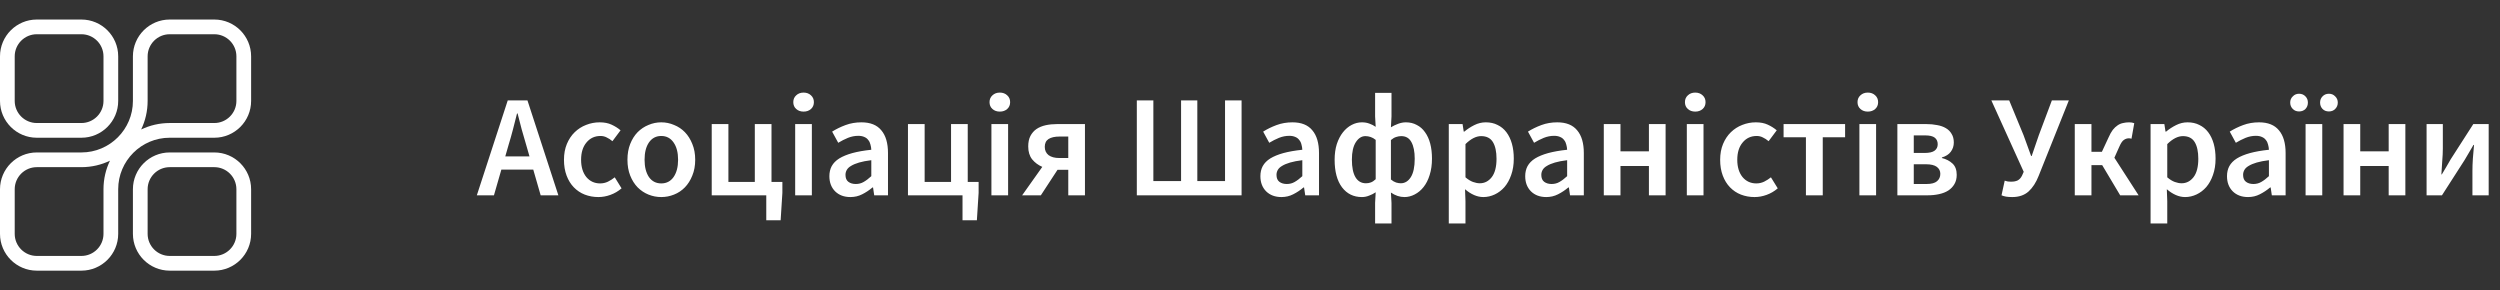 <svg width="896" height="104" viewBox="0 0 896 104" fill="none" xmlns="http://www.w3.org/2000/svg">
<rect x="0" y="0" width="896" height="104" fill="#333333" stroke="none"/>
<path d="M29.18 7H13.184C5.914 7 0 12.914 0 20.184V36.18C0 43.449 5.914 49.363 13.184 49.363H29.18C36.449 49.363 42.363 43.449 42.363 36.18V20.184C42.363 12.914 36.449 7 29.18 7ZM37.09 36.18C37.09 40.541 33.541 44.09 29.18 44.09H13.184C8.822 44.09 5.273 40.541 5.273 36.18V20.184C5.273 15.822 8.822 12.273 13.184 12.273H29.18C33.541 12.273 37.09 15.822 37.09 20.184V36.18Z" fill="white"/>
<path d="M76.816 54.637H60.82C53.551 54.637 47.637 60.551 47.637 67.82V83.816C47.637 91.086 53.551 97 60.82 97H76.816C84.086 97 90 91.086 90 83.816V67.82C90 60.551 84.086 54.637 76.816 54.637ZM84.727 83.816C84.727 88.178 81.178 91.727 76.816 91.727H60.82C56.459 91.727 52.91 88.178 52.91 83.816V67.82C52.91 63.459 56.459 59.91 60.82 59.91H76.816C81.178 59.91 84.727 63.459 84.727 67.82V83.816Z" fill="white"/>
<path d="M76.816 7H60.82C53.551 7 47.637 12.914 47.637 20.184V36.18C47.637 46.357 39.357 54.637 29.18 54.637H13.184C5.914 54.637 0 60.551 0 67.82V83.816C0 91.086 5.914 97 13.184 97H29.18C36.449 97 42.363 91.086 42.363 83.816V67.82C42.363 57.643 50.643 49.363 60.82 49.363H76.816C84.086 49.363 90 43.449 90 36.18V20.184C90 12.914 84.086 7 76.816 7ZM37.09 67.82V83.816C37.09 88.178 33.541 91.727 29.18 91.727H13.184C8.822 91.727 5.273 88.178 5.273 83.816V67.82C5.273 63.459 8.822 59.91 13.184 59.91H29.18C32.841 59.91 36.311 59.077 39.41 57.59C37.923 60.689 37.09 64.159 37.09 67.82ZM84.727 36.18C84.727 40.541 81.178 44.09 76.816 44.09H60.82C57.159 44.09 53.689 44.923 50.59 46.41C52.077 43.311 52.91 39.841 52.91 36.18V20.184C52.91 15.822 56.459 12.273 60.82 12.273H76.816C81.178 12.273 84.727 15.822 84.727 20.184V36.18Z" fill="white"/>
<path d="M182.284 51.904L181.088 56.064H189.772L188.576 51.904C188.021 50.101 187.484 48.247 186.964 46.34C186.479 44.433 185.993 42.544 185.508 40.672H185.3C184.815 42.579 184.329 44.485 183.844 46.392C183.359 48.264 182.839 50.101 182.284 51.904ZM170.896 70L181.972 35.992H189.044L200.12 70H193.776L191.124 60.796H179.684L177.032 70H170.896ZM214.452 70.624C212.719 70.624 211.089 70.329 209.564 69.74C208.073 69.151 206.773 68.284 205.664 67.14C204.555 65.996 203.688 64.592 203.064 62.928C202.44 61.264 202.128 59.375 202.128 57.26C202.128 55.145 202.475 53.256 203.168 51.592C203.861 49.928 204.797 48.524 205.976 47.38C207.155 46.236 208.507 45.369 210.032 44.78C211.592 44.156 213.221 43.844 214.92 43.844C216.584 43.844 218.005 44.121 219.184 44.676C220.397 45.231 221.472 45.907 222.408 46.704L219.496 50.604C218.803 50.015 218.109 49.564 217.416 49.252C216.757 48.905 216.029 48.732 215.232 48.732C213.152 48.732 211.471 49.512 210.188 51.072C208.905 52.597 208.264 54.66 208.264 57.26C208.264 59.825 208.888 61.888 210.136 63.448C211.419 64.973 213.065 65.736 215.076 65.736C216.081 65.736 217.017 65.528 217.884 65.112C218.785 64.661 219.6 64.141 220.328 63.552L222.772 67.504C221.559 68.544 220.224 69.324 218.768 69.844C217.347 70.364 215.908 70.624 214.452 70.624ZM236.994 70.624C235.399 70.624 233.874 70.329 232.418 69.74C230.962 69.151 229.662 68.284 228.518 67.14C227.409 65.996 226.525 64.592 225.866 62.928C225.207 61.264 224.878 59.375 224.878 57.26C224.878 55.145 225.207 53.256 225.866 51.592C226.525 49.928 227.409 48.524 228.518 47.38C229.662 46.236 230.962 45.369 232.418 44.78C233.874 44.156 235.399 43.844 236.994 43.844C238.589 43.844 240.114 44.156 241.57 44.78C243.061 45.369 244.361 46.236 245.47 47.38C246.579 48.524 247.463 49.928 248.122 51.592C248.815 53.256 249.162 55.145 249.162 57.26C249.162 59.375 248.815 61.264 248.122 62.928C247.463 64.592 246.579 65.996 245.47 67.14C244.361 68.284 243.061 69.151 241.57 69.74C240.114 70.329 238.589 70.624 236.994 70.624ZM236.994 65.736C238.866 65.736 240.339 64.973 241.414 63.448C242.489 61.888 243.026 59.825 243.026 57.26C243.026 54.66 242.489 52.597 241.414 51.072C240.339 49.512 238.866 48.732 236.994 48.732C235.122 48.732 233.649 49.512 232.574 51.072C231.534 52.597 231.014 54.66 231.014 57.26C231.014 59.825 231.534 61.888 232.574 63.448C233.649 64.973 235.122 65.736 236.994 65.736ZM255.081 70V44.468H261.061V65.216H270.525V44.468H276.505V65.216H280.405V69.116L279.781 78.944H274.633V70H255.081ZM284.991 70V44.468H290.971V70H284.991ZM288.007 39.996C286.933 39.996 286.049 39.684 285.355 39.06C284.662 38.436 284.315 37.621 284.315 36.616C284.315 35.611 284.662 34.796 285.355 34.172C286.049 33.513 286.933 33.184 288.007 33.184C289.082 33.184 289.966 33.513 290.659 34.172C291.353 34.796 291.699 35.611 291.699 36.616C291.699 37.621 291.353 38.436 290.659 39.06C289.966 39.684 289.082 39.996 288.007 39.996ZM304.789 70.624C302.535 70.624 300.715 69.948 299.329 68.596C297.942 67.209 297.249 65.389 297.249 63.136C297.249 61.784 297.526 60.588 298.081 59.548C298.67 58.473 299.571 57.555 300.785 56.792C302.033 56.029 303.593 55.388 305.465 54.868C307.371 54.348 309.642 53.949 312.277 53.672C312.242 53.013 312.138 52.389 311.965 51.8C311.826 51.176 311.566 50.639 311.185 50.188C310.838 49.703 310.37 49.339 309.781 49.096C309.191 48.819 308.463 48.68 307.597 48.68C306.349 48.68 305.118 48.923 303.905 49.408C302.726 49.893 301.565 50.483 300.421 51.176L298.237 47.172C299.658 46.271 301.253 45.491 303.021 44.832C304.789 44.173 306.695 43.844 308.741 43.844C311.93 43.844 314.305 44.797 315.865 46.704C317.459 48.576 318.257 51.297 318.257 54.868V70H313.317L312.901 67.192H312.693C311.549 68.163 310.318 68.977 309.001 69.636C307.718 70.295 306.314 70.624 304.789 70.624ZM306.713 65.944C307.753 65.944 308.689 65.701 309.521 65.216C310.387 64.731 311.306 64.037 312.277 63.136V57.416C310.543 57.624 309.087 57.901 307.909 58.248C306.73 58.595 305.777 58.993 305.049 59.444C304.321 59.86 303.801 60.345 303.489 60.9C303.177 61.455 303.021 62.044 303.021 62.668C303.021 63.812 303.367 64.644 304.061 65.164C304.754 65.684 305.638 65.944 306.713 65.944ZM325.413 70V44.468H331.393V65.216H340.857V44.468H346.837V65.216H350.737V69.116L350.113 78.944H344.965V70H325.413ZM355.323 70V44.468H361.303V70H355.323ZM358.339 39.996C357.265 39.996 356.381 39.684 355.687 39.06C354.994 38.436 354.647 37.621 354.647 36.616C354.647 35.611 354.994 34.796 355.687 34.172C356.381 33.513 357.265 33.184 358.339 33.184C359.414 33.184 360.298 33.513 360.991 34.172C361.685 34.796 362.031 35.611 362.031 36.616C362.031 37.621 361.685 38.436 360.991 39.06C360.298 39.684 359.414 39.996 358.339 39.996ZM382.869 70V60.848H379.125H379.021L373.041 70H366.333L373.561 59.808C372.105 59.184 370.891 58.283 369.921 57.104C368.985 55.925 368.517 54.383 368.517 52.476C368.517 50.985 368.777 49.737 369.297 48.732C369.851 47.692 370.579 46.86 371.481 46.236C372.417 45.612 373.509 45.161 374.757 44.884C376.039 44.607 377.409 44.468 378.865 44.468H388.849V70H382.869ZM379.697 56.636H382.869V48.94H379.697C378.033 48.94 376.733 49.235 375.797 49.824C374.895 50.413 374.445 51.349 374.445 52.632C374.445 53.88 374.895 54.868 375.797 55.596C376.733 56.289 378.033 56.636 379.697 56.636ZM407.437 70V35.992H413.365V64.904H423.297V35.992H429.121V64.904H439.053V35.992H444.981V70H407.437ZM459.265 70.624C457.012 70.624 455.192 69.948 453.805 68.596C452.419 67.209 451.725 65.389 451.725 63.136C451.725 61.784 452.003 60.588 452.557 59.548C453.147 58.473 454.048 57.555 455.261 56.792C456.509 56.029 458.069 55.388 459.941 54.868C461.848 54.348 464.119 53.949 466.753 53.672C466.719 53.013 466.615 52.389 466.441 51.8C466.303 51.176 466.043 50.639 465.661 50.188C465.315 49.703 464.847 49.339 464.257 49.096C463.668 48.819 462.94 48.68 462.073 48.68C460.825 48.68 459.595 48.923 458.381 49.408C457.203 49.893 456.041 50.483 454.897 51.176L452.713 47.172C454.135 46.271 455.729 45.491 457.497 44.832C459.265 44.173 461.172 43.844 463.217 43.844C466.407 43.844 468.781 44.797 470.341 46.704C471.936 48.576 472.733 51.297 472.733 54.868V70H467.793L467.377 67.192H467.169C466.025 68.163 464.795 68.977 463.477 69.636C462.195 70.295 460.791 70.624 459.265 70.624ZM461.189 65.944C462.229 65.944 463.165 65.701 463.997 65.216C464.864 64.731 465.783 64.037 466.753 63.136V57.416C465.02 57.624 463.564 57.901 462.385 58.248C461.207 58.595 460.253 58.993 459.525 59.444C458.797 59.86 458.277 60.345 457.965 60.9C457.653 61.455 457.497 62.044 457.497 62.668C457.497 63.812 457.844 64.644 458.537 65.164C459.231 65.684 460.115 65.944 461.189 65.944ZM492.838 80.088V72.756L493.046 68.908C492.352 69.393 491.572 69.792 490.706 70.104C489.874 70.451 489.007 70.624 488.106 70.624C485.124 70.624 482.75 69.463 480.982 67.14C479.214 64.783 478.33 61.489 478.33 57.26C478.33 55.18 478.59 53.308 479.11 51.644C479.664 49.98 480.392 48.576 481.294 47.432C482.195 46.288 483.235 45.404 484.414 44.78C485.592 44.156 486.823 43.844 488.106 43.844C489.111 43.844 490.012 44 490.81 44.312C491.607 44.589 492.352 44.971 493.046 45.456L492.838 41.712V33.288H498.714V41.712L498.506 45.612C499.303 45.127 500.17 44.711 501.106 44.364C502.042 44.017 502.96 43.844 503.862 43.844C505.318 43.844 506.618 44.156 507.762 44.78C508.94 45.369 509.928 46.236 510.726 47.38C511.558 48.524 512.182 49.893 512.598 51.488C513.014 53.083 513.222 54.868 513.222 56.844C513.222 59.028 512.944 60.987 512.39 62.72C511.87 64.419 511.142 65.857 510.206 67.036C509.304 68.18 508.247 69.064 507.034 69.688C505.855 70.312 504.624 70.624 503.342 70.624C501.678 70.624 500.066 70.087 498.506 69.012L498.714 72.756V80.088H492.838ZM489.562 65.684C490.22 65.684 490.81 65.58 491.33 65.372C491.884 65.164 492.456 64.783 493.046 64.228V50.136C492.456 49.651 491.85 49.304 491.226 49.096C490.602 48.888 489.978 48.784 489.354 48.784C488.002 48.784 486.858 49.512 485.922 50.968C484.986 52.424 484.518 54.504 484.518 57.208C484.518 59.981 484.951 62.096 485.818 63.552C486.684 64.973 487.932 65.684 489.562 65.684ZM502.042 65.684C503.498 65.684 504.694 64.956 505.63 63.5C506.566 62.009 507.034 59.808 507.034 56.896C507.034 54.331 506.635 52.337 505.838 50.916C505.075 49.495 503.862 48.784 502.198 48.784C501.608 48.784 501.002 48.888 500.378 49.096C499.788 49.269 499.164 49.633 498.506 50.188V64.332C499.13 64.852 499.754 65.216 500.378 65.424C501.002 65.597 501.556 65.684 502.042 65.684ZM519.245 80.088V44.468H524.185L524.601 47.172H524.809C525.884 46.271 527.08 45.491 528.397 44.832C529.715 44.173 531.084 43.844 532.505 43.844C534.1 43.844 535.504 44.156 536.717 44.78C537.965 45.369 539.023 46.236 539.889 47.38C540.756 48.524 541.415 49.893 541.865 51.488C542.316 53.083 542.541 54.868 542.541 56.844C542.541 59.028 542.229 60.987 541.605 62.72C541.016 64.419 540.219 65.857 539.213 67.036C538.208 68.18 537.047 69.064 535.729 69.688C534.412 70.312 533.043 70.624 531.621 70.624C530.512 70.624 529.403 70.381 528.293 69.896C527.184 69.411 526.109 68.717 525.069 67.816L525.225 72.08V80.088H519.245ZM530.373 65.684C532.072 65.684 533.493 64.956 534.637 63.5C535.781 62.009 536.353 59.808 536.353 56.896C536.353 54.331 535.92 52.337 535.053 50.916C534.187 49.495 532.783 48.784 530.841 48.784C529.039 48.784 527.167 49.737 525.225 51.644V63.552C526.161 64.349 527.063 64.904 527.929 65.216C528.796 65.528 529.611 65.684 530.373 65.684ZM554.175 70.624C551.922 70.624 550.102 69.948 548.715 68.596C547.329 67.209 546.635 65.389 546.635 63.136C546.635 61.784 546.913 60.588 547.467 59.548C548.057 58.473 548.958 57.555 550.171 56.792C551.419 56.029 552.979 55.388 554.851 54.868C556.758 54.348 559.029 53.949 561.663 53.672C561.629 53.013 561.525 52.389 561.351 51.8C561.213 51.176 560.953 50.639 560.571 50.188C560.225 49.703 559.757 49.339 559.167 49.096C558.578 48.819 557.85 48.68 556.983 48.68C555.735 48.68 554.505 48.923 553.291 49.408C552.113 49.893 550.951 50.483 549.807 51.176L547.623 47.172C549.045 46.271 550.639 45.491 552.407 44.832C554.175 44.173 556.082 43.844 558.127 43.844C561.317 43.844 563.691 44.797 565.251 46.704C566.846 48.576 567.643 51.297 567.643 54.868V70H562.703L562.287 67.192H562.079C560.935 68.163 559.705 68.977 558.387 69.636C557.105 70.295 555.701 70.624 554.175 70.624ZM556.099 65.944C557.139 65.944 558.075 65.701 558.907 65.216C559.774 64.731 560.693 64.037 561.663 63.136V57.416C559.93 57.624 558.474 57.901 557.295 58.248C556.117 58.595 555.163 58.993 554.435 59.444C553.707 59.86 553.187 60.345 552.875 60.9C552.563 61.455 552.407 62.044 552.407 62.668C552.407 63.812 552.754 64.644 553.447 65.164C554.141 65.684 555.025 65.944 556.099 65.944ZM574.8 70V44.468H580.78V54.244H590.972V44.468H596.952V70H590.972V59.496H580.78V70H574.8ZM604.558 70V44.468H610.538V70H604.558ZM607.574 39.996C606.499 39.996 605.615 39.684 604.922 39.06C604.228 38.436 603.882 37.621 603.882 36.616C603.882 35.611 604.228 34.796 604.922 34.172C605.615 33.513 606.499 33.184 607.574 33.184C608.648 33.184 609.532 33.513 610.226 34.172C610.919 34.796 611.266 35.611 611.266 36.616C611.266 37.621 610.919 38.436 610.226 39.06C609.532 39.684 608.648 39.996 607.574 39.996ZM628.827 70.624C627.094 70.624 625.464 70.329 623.939 69.74C622.448 69.151 621.148 68.284 620.039 67.14C618.93 65.996 618.063 64.592 617.439 62.928C616.815 61.264 616.503 59.375 616.503 57.26C616.503 55.145 616.85 53.256 617.543 51.592C618.236 49.928 619.172 48.524 620.351 47.38C621.53 46.236 622.882 45.369 624.407 44.78C625.967 44.156 627.596 43.844 629.295 43.844C630.959 43.844 632.38 44.121 633.559 44.676C634.772 45.231 635.847 45.907 636.783 46.704L633.871 50.604C633.178 50.015 632.484 49.564 631.791 49.252C631.132 48.905 630.404 48.732 629.607 48.732C627.527 48.732 625.846 49.512 624.563 51.072C623.28 52.597 622.639 54.66 622.639 57.26C622.639 59.825 623.263 61.888 624.511 63.448C625.794 64.973 627.44 65.736 629.451 65.736C630.456 65.736 631.392 65.528 632.259 65.112C633.16 64.661 633.975 64.141 634.703 63.552L637.147 67.504C635.934 68.544 634.599 69.324 633.143 69.844C631.722 70.364 630.283 70.624 628.827 70.624ZM647.243 70V49.2H639.235V44.468H661.283V49.2H653.275V70H647.243ZM666.409 70V44.468H672.389V70H666.409ZM669.425 39.996C668.351 39.996 667.467 39.684 666.773 39.06C666.08 38.436 665.733 37.621 665.733 36.616C665.733 35.611 666.08 34.796 666.773 34.172C667.467 33.513 668.351 33.184 669.425 33.184C670.5 33.184 671.384 33.513 672.077 34.172C672.771 34.796 673.117 35.611 673.117 36.616C673.117 37.621 672.771 38.436 672.077 39.06C671.384 39.684 670.5 39.996 669.425 39.996ZM680.019 70V44.468H690.367C691.788 44.468 693.088 44.589 694.267 44.832C695.48 45.04 696.52 45.404 697.387 45.924C698.288 46.444 698.981 47.137 699.467 48.004C699.987 48.836 700.247 49.859 700.247 51.072C700.247 52.32 699.883 53.429 699.155 54.4C698.461 55.336 697.404 56.012 695.983 56.428V56.636C697.508 57.017 698.773 57.676 699.779 58.612C700.784 59.548 701.287 60.9 701.287 62.668C701.287 63.951 701.009 65.06 700.455 65.996C699.935 66.897 699.207 67.66 698.271 68.284C697.335 68.873 696.225 69.307 694.943 69.584C693.695 69.861 692.343 70 690.887 70H680.019ZM685.895 54.816H689.795C691.459 54.816 692.655 54.539 693.383 53.984C694.111 53.429 694.475 52.667 694.475 51.696C694.475 50.691 694.128 49.911 693.435 49.356C692.741 48.801 691.58 48.524 689.951 48.524H685.895V54.816ZM685.895 65.944H690.471C692.204 65.944 693.452 65.615 694.215 64.956C695.012 64.297 695.411 63.413 695.411 62.304C695.411 61.264 694.995 60.432 694.163 59.808C693.331 59.184 692.031 58.872 690.263 58.872H685.895V65.944ZM721.191 70.624C720.29 70.624 719.544 70.572 718.955 70.468C718.366 70.364 717.828 70.208 717.343 70L718.487 64.748C718.764 64.852 719.076 64.939 719.423 65.008C719.77 65.077 720.238 65.112 720.827 65.112C721.763 65.112 722.543 64.956 723.167 64.644C723.791 64.297 724.294 63.743 724.675 62.98L725.299 61.576L713.703 35.992H720.099L725.247 48.472L727.951 55.908H728.159L730.707 48.472L735.387 35.992H741.471L730.655 63.032C729.719 65.424 728.506 67.296 727.015 68.648C725.524 69.965 723.583 70.624 721.191 70.624ZM743.597 70V44.468H749.577V54.4H753.321L755.713 49.252C756.198 48.143 756.701 47.241 757.221 46.548C757.775 45.855 758.347 45.317 758.937 44.936C759.526 44.52 760.167 44.243 760.861 44.104C761.554 43.931 762.299 43.844 763.097 43.844C763.79 43.844 764.397 43.948 764.917 44.156L763.929 49.72C763.617 49.616 763.305 49.564 762.993 49.564C762.369 49.564 761.779 49.755 761.225 50.136C760.67 50.483 760.115 51.297 759.561 52.58L757.793 56.532L766.477 70H759.873L753.425 59.184H749.577V70H743.597ZM770.765 80.088V44.468H775.705L776.121 47.172H776.329C777.403 46.271 778.599 45.491 779.917 44.832C781.234 44.173 782.603 43.844 784.025 43.844C785.619 43.844 787.023 44.156 788.237 44.78C789.485 45.369 790.542 46.236 791.409 47.38C792.275 48.524 792.934 49.893 793.385 51.488C793.835 53.083 794.061 54.868 794.061 56.844C794.061 59.028 793.749 60.987 793.125 62.72C792.535 64.419 791.738 65.857 790.733 67.036C789.727 68.18 788.566 69.064 787.249 69.688C785.931 70.312 784.562 70.624 783.141 70.624C782.031 70.624 780.922 70.381 779.813 69.896C778.703 69.411 777.629 68.717 776.589 67.816L776.745 72.08V80.088H770.765ZM781.893 65.684C783.591 65.684 785.013 64.956 786.157 63.5C787.301 62.009 787.873 59.808 787.873 56.896C787.873 54.331 787.439 52.337 786.573 50.916C785.706 49.495 784.302 48.784 782.361 48.784C780.558 48.784 778.686 49.737 776.745 51.644V63.552C777.681 64.349 778.582 64.904 779.449 65.216C780.315 65.528 781.13 65.684 781.893 65.684ZM805.695 70.624C803.442 70.624 801.622 69.948 800.235 68.596C798.848 67.209 798.155 65.389 798.155 63.136C798.155 61.784 798.432 60.588 798.987 59.548C799.576 58.473 800.478 57.555 801.691 56.792C802.939 56.029 804.499 55.388 806.371 54.868C808.278 54.348 810.548 53.949 813.183 53.672C813.148 53.013 813.044 52.389 812.871 51.8C812.732 51.176 812.472 50.639 812.091 50.188C811.744 49.703 811.276 49.339 810.687 49.096C810.098 48.819 809.37 48.68 808.503 48.68C807.255 48.68 806.024 48.923 804.811 49.408C803.632 49.893 802.471 50.483 801.327 51.176L799.143 47.172C800.564 46.271 802.159 45.491 803.927 44.832C805.695 44.173 807.602 43.844 809.647 43.844C812.836 43.844 815.211 44.797 816.771 46.704C818.366 48.576 819.163 51.297 819.163 54.868V70H814.223L813.807 67.192H813.599C812.455 68.163 811.224 68.977 809.907 69.636C808.624 70.295 807.22 70.624 805.695 70.624ZM807.619 65.944C808.659 65.944 809.595 65.701 810.427 65.216C811.294 64.731 812.212 64.037 813.183 63.136V57.416C811.45 57.624 809.994 57.901 808.815 58.248C807.636 58.595 806.683 58.993 805.955 59.444C805.227 59.86 804.707 60.345 804.395 60.9C804.083 61.455 803.927 62.044 803.927 62.668C803.927 63.812 804.274 64.644 804.967 65.164C805.66 65.684 806.544 65.944 807.619 65.944ZM826.319 70V44.468H832.299V70H826.319ZM823.979 39.944C823.078 39.944 822.333 39.649 821.743 39.06C821.119 38.436 820.807 37.673 820.807 36.772C820.807 35.871 821.119 35.125 821.743 34.536C822.333 33.912 823.078 33.6 823.979 33.6C824.915 33.6 825.678 33.912 826.267 34.536C826.857 35.125 827.151 35.871 827.151 36.772C827.151 37.673 826.857 38.436 826.267 39.06C825.678 39.649 824.915 39.944 823.979 39.944ZM834.691 39.944C833.755 39.944 832.993 39.649 832.403 39.06C831.814 38.436 831.519 37.673 831.519 36.772C831.519 35.871 831.814 35.125 832.403 34.536C832.993 33.912 833.755 33.6 834.691 33.6C835.593 33.6 836.338 33.912 836.927 34.536C837.551 35.125 837.863 35.871 837.863 36.772C837.863 37.673 837.551 38.436 836.927 39.06C836.338 39.649 835.593 39.944 834.691 39.944ZM839.929 70V44.468H845.909V54.244H856.101V44.468H862.081V70H856.101V59.496H845.909V70H839.929ZM869.687 70V44.468H875.511V53.256C875.511 54.573 875.441 56.047 875.303 57.676C875.199 59.271 875.095 60.883 874.991 62.512H875.147C875.597 61.715 876.135 60.813 876.759 59.808C877.383 58.768 877.903 57.867 878.319 57.104L886.431 44.468H891.943V70H886.119V61.212C886.119 59.895 886.171 58.439 886.275 56.844C886.413 55.215 886.552 53.585 886.691 51.956H886.483C886.032 52.753 885.495 53.672 884.871 54.712C884.281 55.717 883.761 56.601 883.311 57.364L875.199 70H869.687Z" fill="white"/>
</svg>
